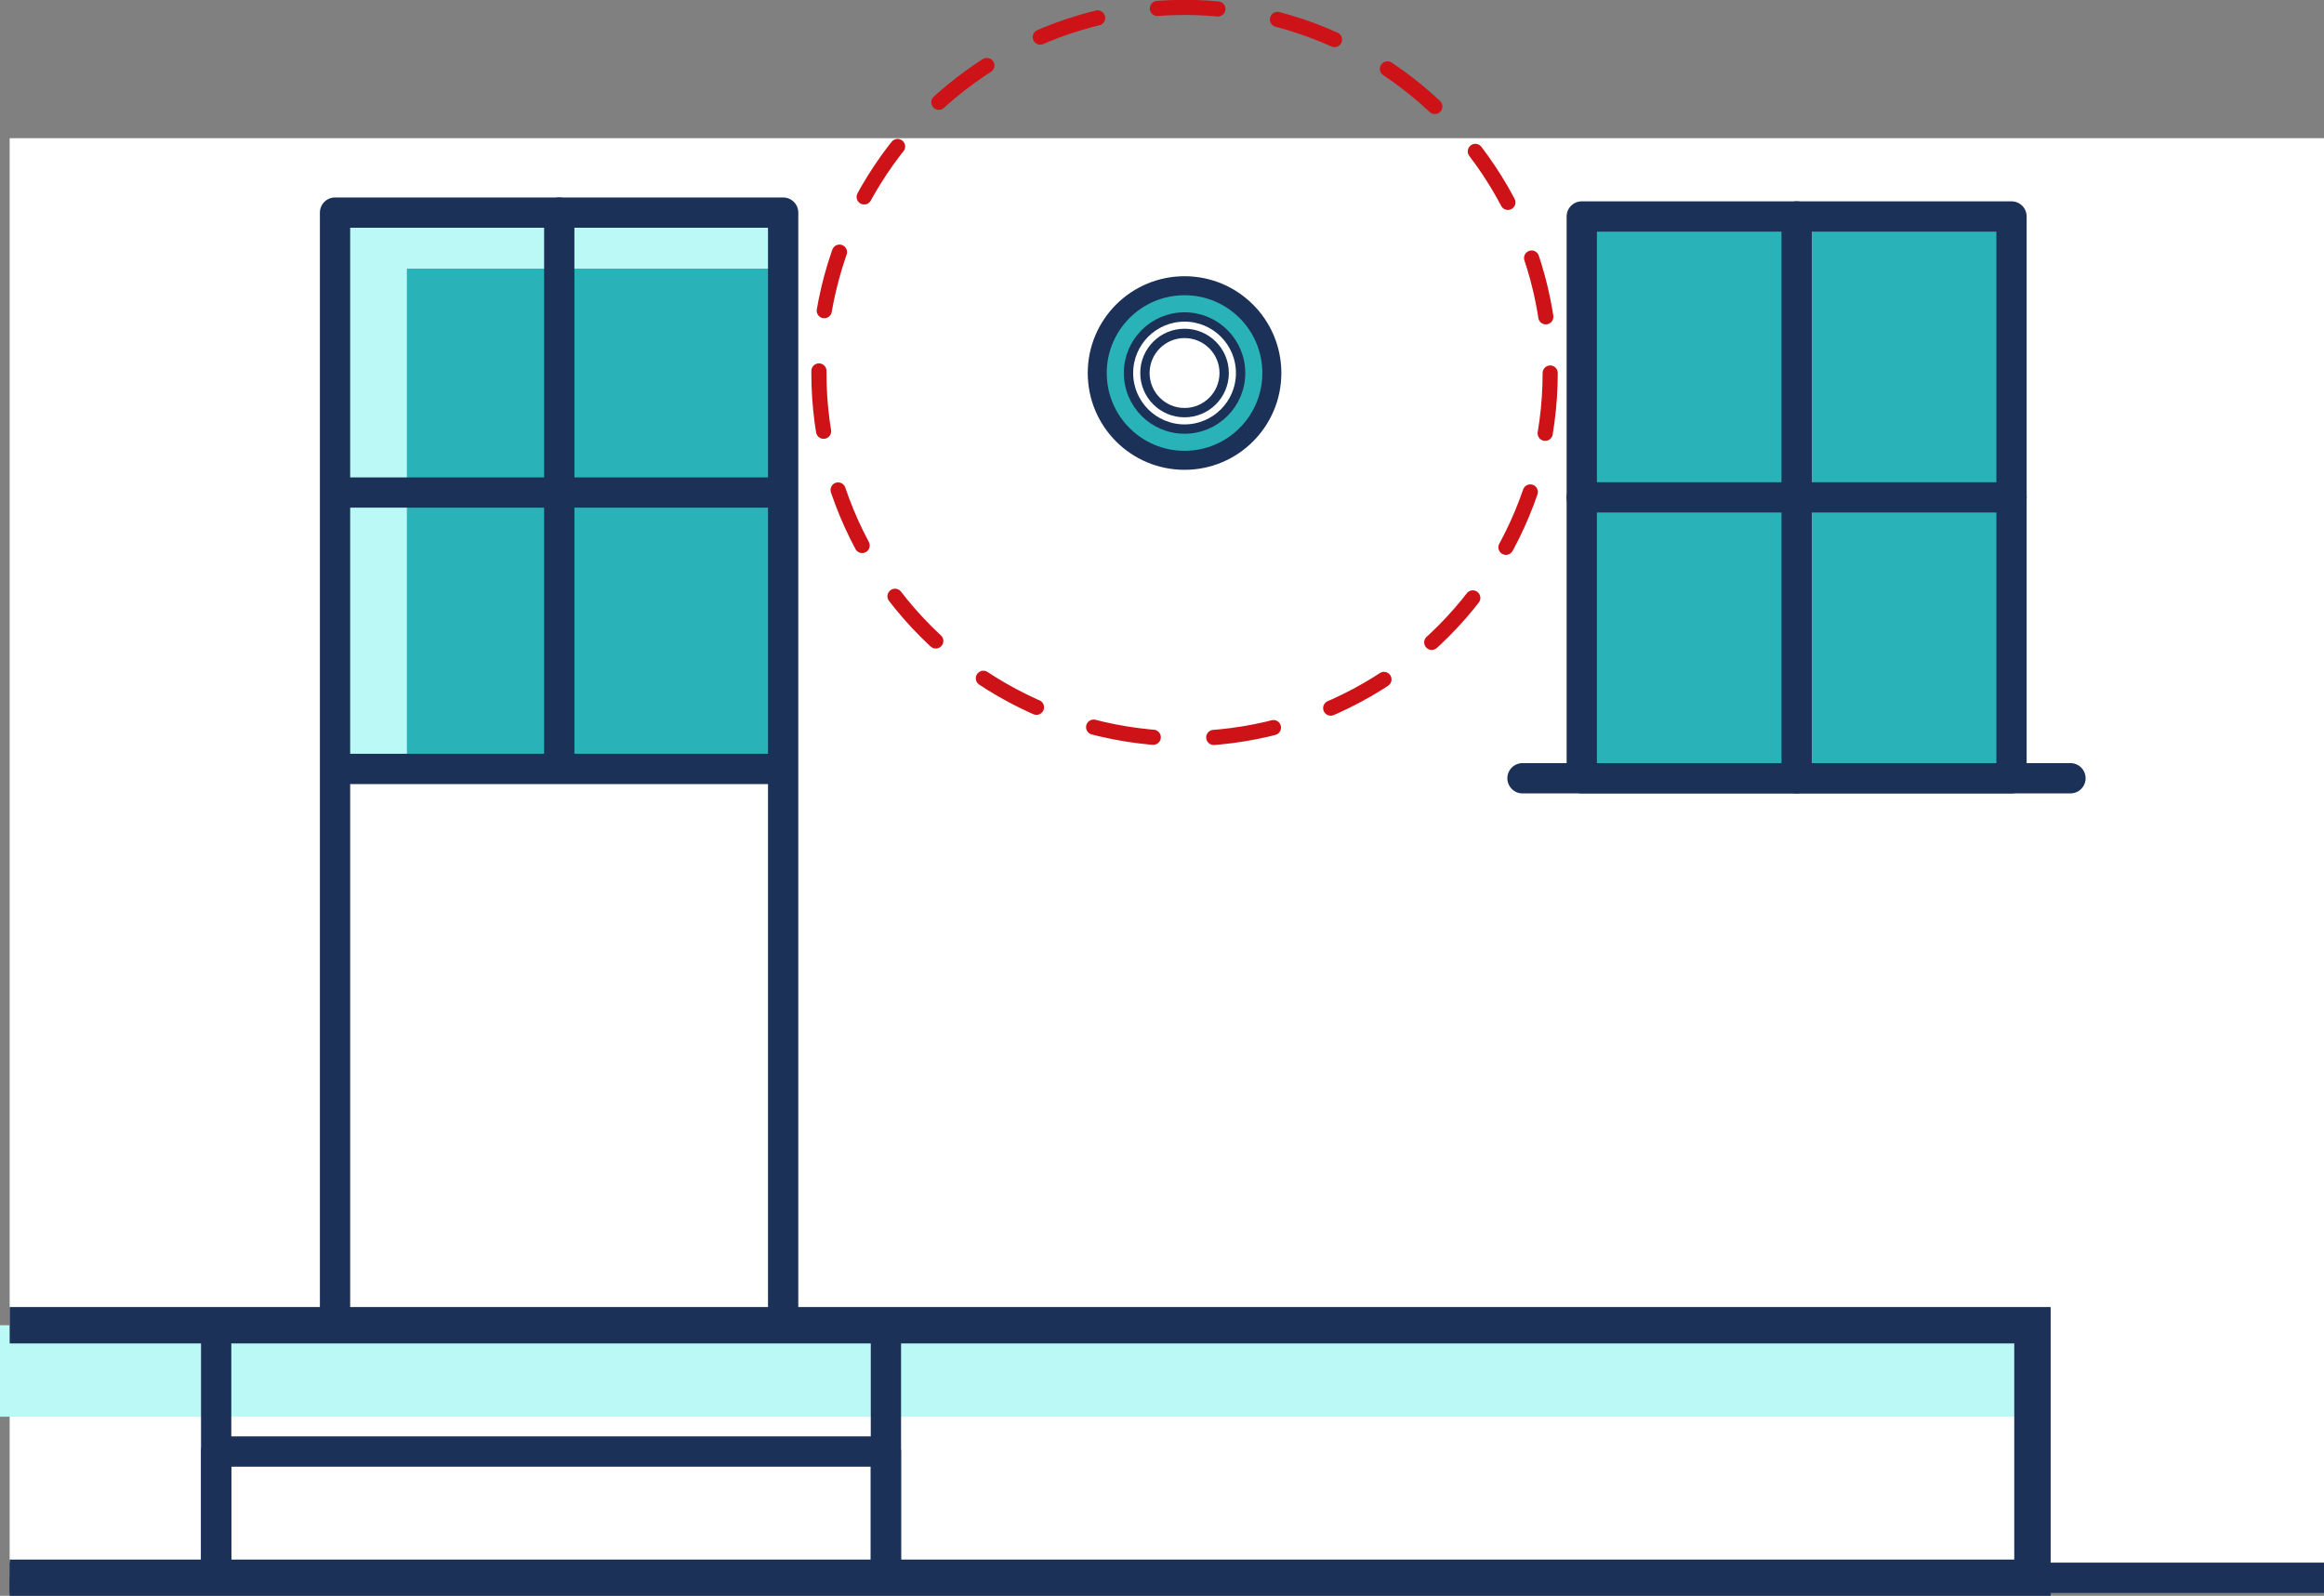<svg xmlns="http://www.w3.org/2000/svg" viewBox="0 0 72.14 49.54"><rect x="0" y="0" width="72.14" height="49.54" fill="#808080" stroke="none"/><defs><style>.cls-1,.cls-9{fill:#fff;}.cls-2{fill:#bbf9f6;}.cls-3{fill:#29b2b8;}.cls-4,.cls-5,.cls-6,.cls-7,.cls-8{fill:none;}.cls-4,.cls-5,.cls-6,.cls-8,.cls-9{stroke:#1c3157;}.cls-4,.cls-7{stroke-linecap:round;stroke-linejoin:round;}.cls-4,.cls-5{stroke-width:0.94px;}.cls-5,.cls-6,.cls-8,.cls-9{stroke-miterlimit:10;}.cls-6{stroke-width:1.13px;}.cls-7{stroke:#cd1318;stroke-width:0.47px;stroke-dasharray:1.88;}.cls-8{stroke-width:0.59px;}.cls-9{stroke-width:0.29px;}</style></defs><g id="Layer_2" data-name="Layer 2"><g id="Layer_2-2" data-name="Layer 2"><rect class="cls-1" x="0.3" y="4.29" width="71.84" height="44.69"/><rect class="cls-2" y="41.14" width="62.79" height="2.84"/><rect class="cls-3" x="49.1" y="6.72" width="13.69" height="17.44"/><line class="cls-4" x1="47.26" y1="24.16" x2="64.27" y2="24.16"/><rect class="cls-4" x="49.1" y="6.72" width="13.34" height="17.44"/><line class="cls-4" x1="55.77" y1="6.72" x2="55.77" y2="24.16"/><line class="cls-4" x1="49.1" y1="15.44" x2="62.44" y2="15.44"/><line class="cls-5" x1="72.14" y1="48.98" x2="0.3" y2="48.98"/><polyline class="cls-6" points="0.3 41.14 63.09 41.14 63.09 48.98 0.3 48.98"/><rect class="cls-4" x="6.71" y="41.14" width="20.79" height="7.84"/><rect class="cls-4" x="6.71" y="45.06" width="20.79" height="3.92"/><rect class="cls-3" x="10.4" y="6.61" width="13.91" height="17.27"/><polygon class="cls-2" points="24.32 6.61 24.32 8.34 12.63 8.34 12.63 23.87 10.4 23.87 10.4 6.61 24.32 6.61"/><rect class="cls-4" x="10.4" y="6.6" width="13.91" height="34.53"/><line class="cls-4" x1="17.36" y1="6.6" x2="17.36" y2="23.5"/><line class="cls-4" x1="10.66" y1="23.87" x2="23.97" y2="23.87"/><line class="cls-4" x1="10.66" y1="15.29" x2="23.97" y2="15.29"/><circle class="cls-7" cx="36.77" cy="11.58" r="11.35"/><circle class="cls-3" cx="36.77" cy="11.58" r="2.71"/><circle class="cls-8" cx="36.77" cy="11.58" r="2.71"/><circle class="cls-9" cx="36.77" cy="11.58" r="1.74"/><circle class="cls-9" cx="36.77" cy="11.58" r="1.23"/></g></g></svg>